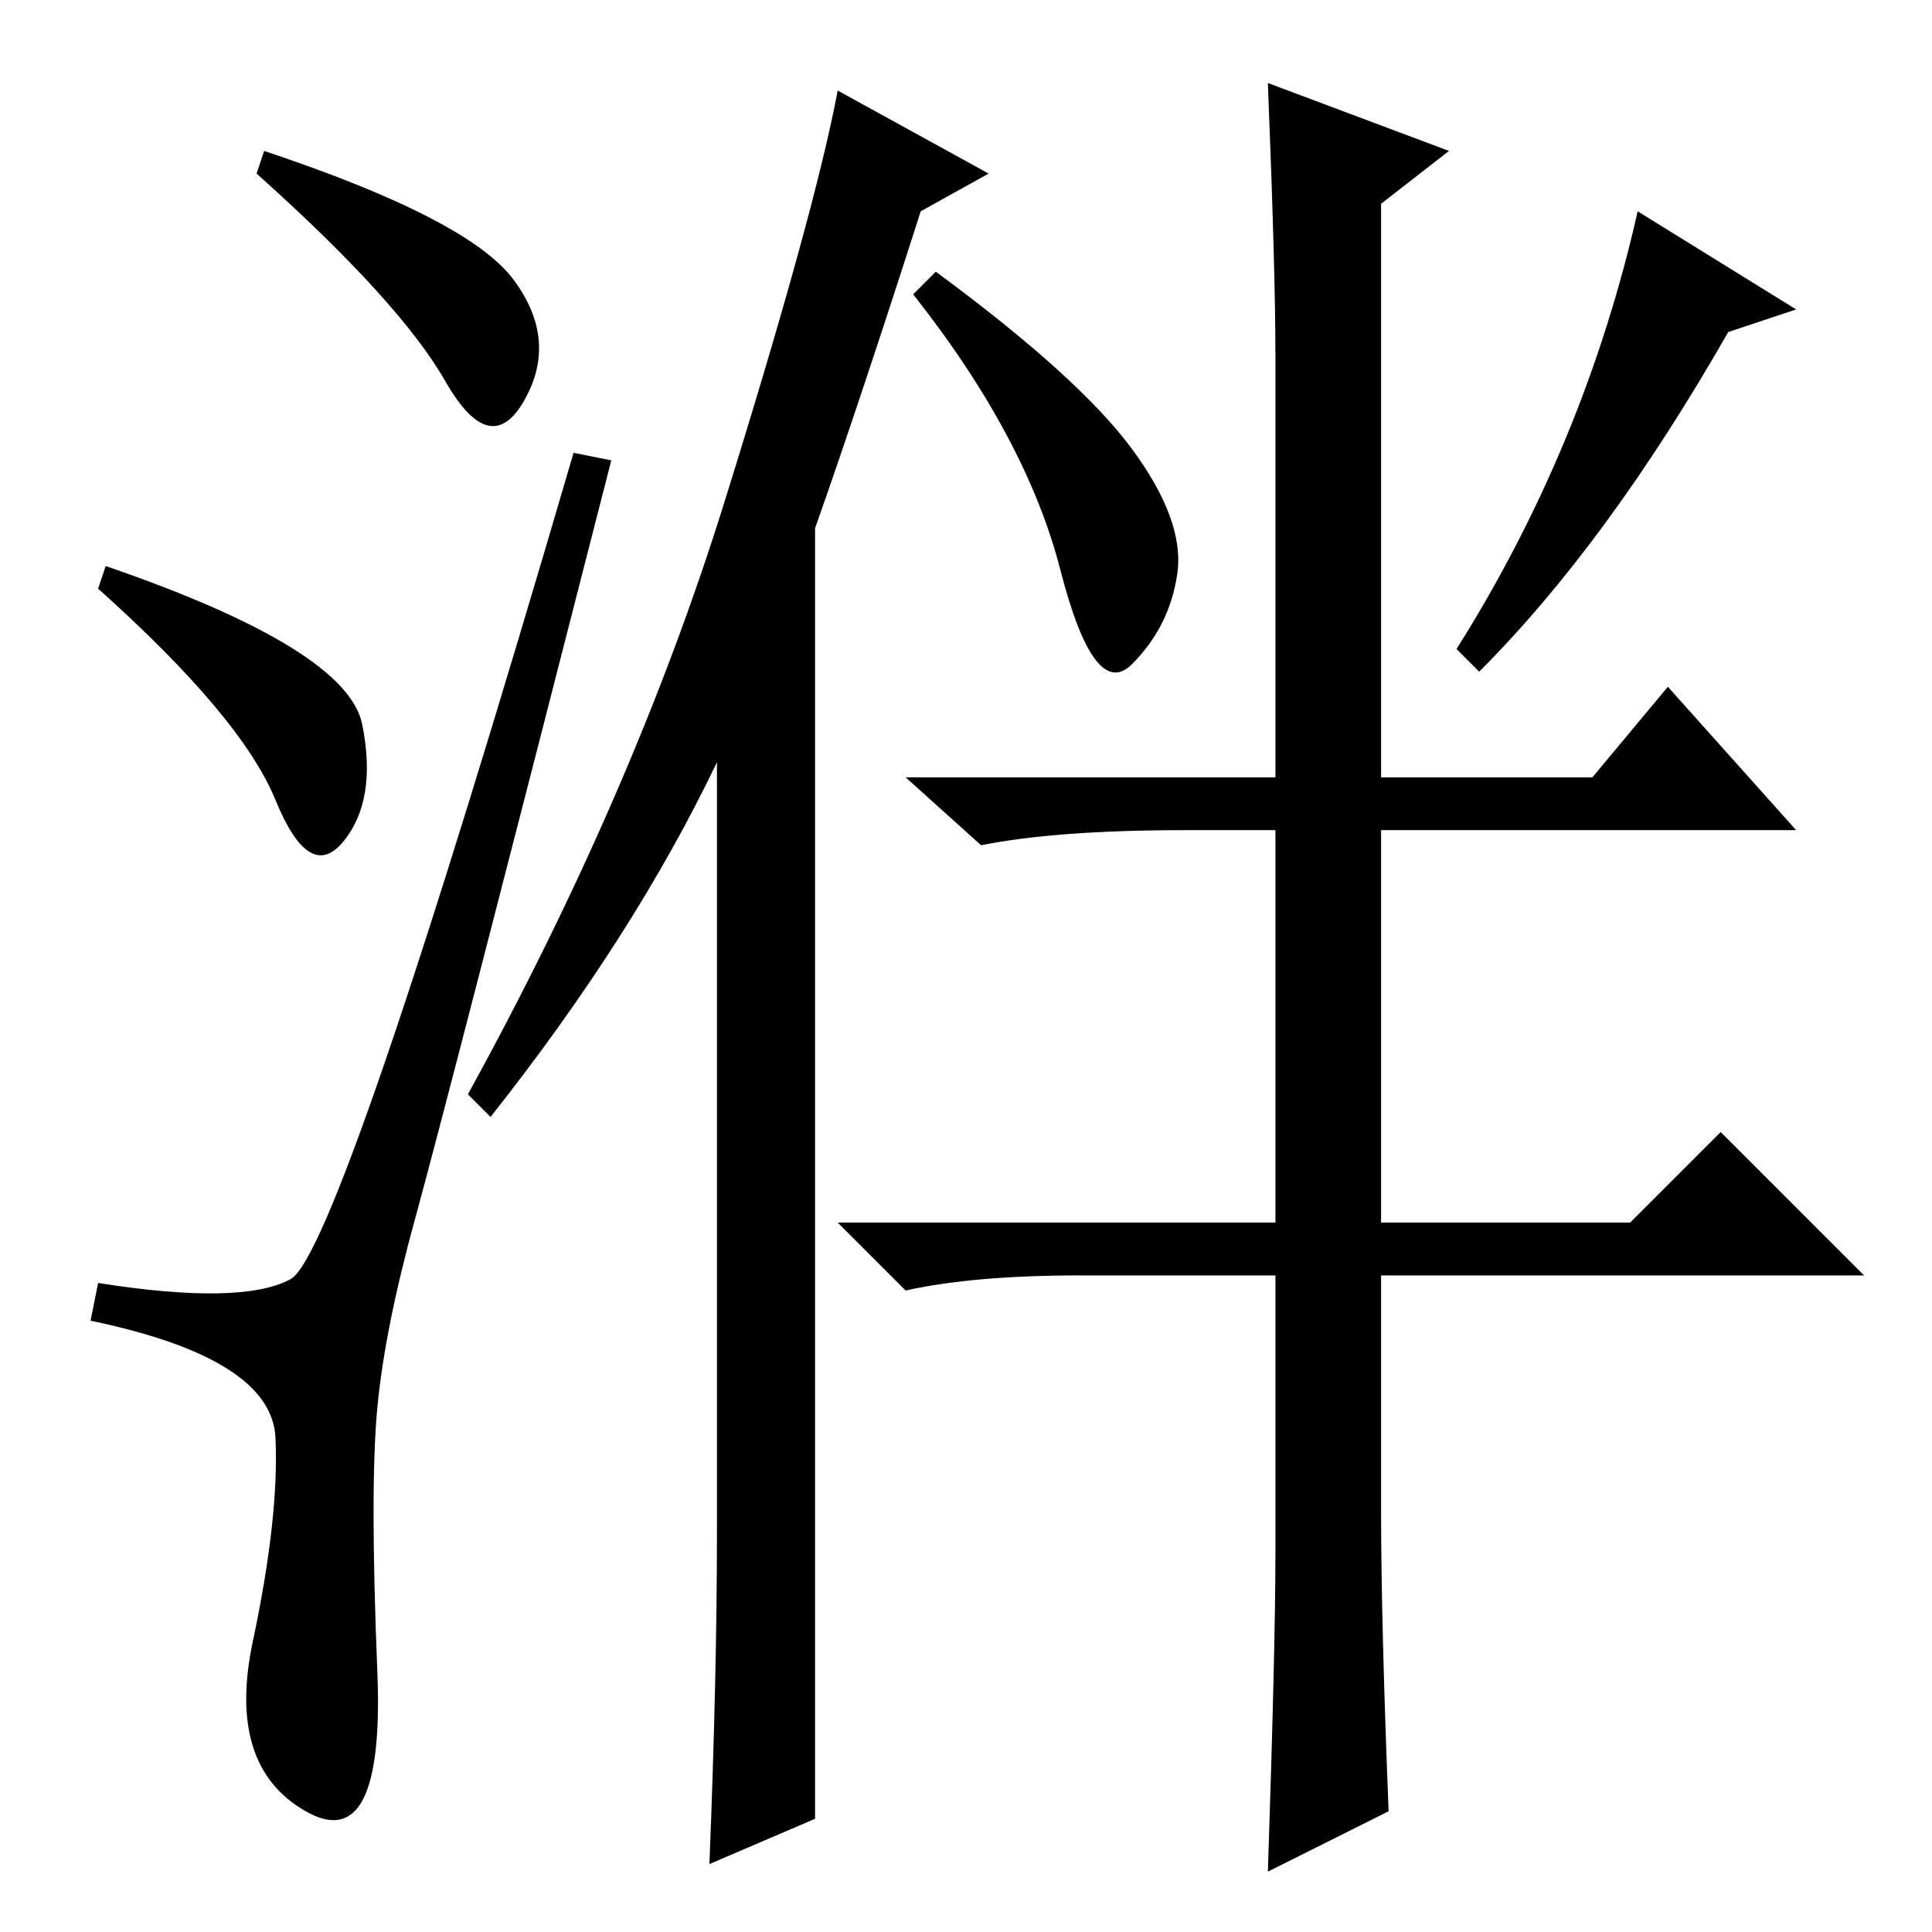 <?xml version="1.0" standalone="no"?>
<!DOCTYPE svg PUBLIC "-//W3C//DTD SVG 1.1//EN" "http://www.w3.org/Graphics/SVG/1.1/DTD/svg11.dtd" >
<svg xmlns="http://www.w3.org/2000/svg" xmlns:xlink="http://www.w3.org/1999/xlink" version="1.1" viewBox="0 -36 256 256">
  <g transform="matrix(1 0 0 -1 0 220)">
   <path fill="currentColor"
d="M68 219q6 -8 1.5 -16t-10.5 2.5t-25 27.5l1 3q27 -9 33 -17zM14 181q32 -11 34 -21t-2.5 -15.5t-9 5.5t-23.5 28zM38.5 86.5q6.5 3.5 37.5 109.5l5 -1q-22 -86 -26 -100.5t-5 -25t0 -35t-9.5 -18.5t-7 22.5t3 27t-24.5 15.5l1 5q19 -3 25.5 0.5zM95 53v102
q-11 -23 -30 -47l-3 3q22 40 34 78.5t15 54.5l20 -11l-9 -5q-8 -25 -14 -42v-171l-14 -6q1 25 1 44zM229 212q-16 -28 -33 -45l-3 3q17 27 24 58l21 -13zM150 196.5q7 -9.5 6 -16.5t-6 -12t-9.5 12.5t-19.5 36.5l3 3q19 -14 26 -23.5zM184 16l-16 -8q1 30 1 42v37h-26
q-14 0 -23 -2l-9 9h58v52h-12q-17 0 -27 -2l-10 9h49v56q0 11 -1 36l24 -9l-9 -7v-76h28l10 12l17 -19h-55v-52h33l12 12l19 -19h-64v-31q0 -15 1 -40z" />
  </g>

</svg>
